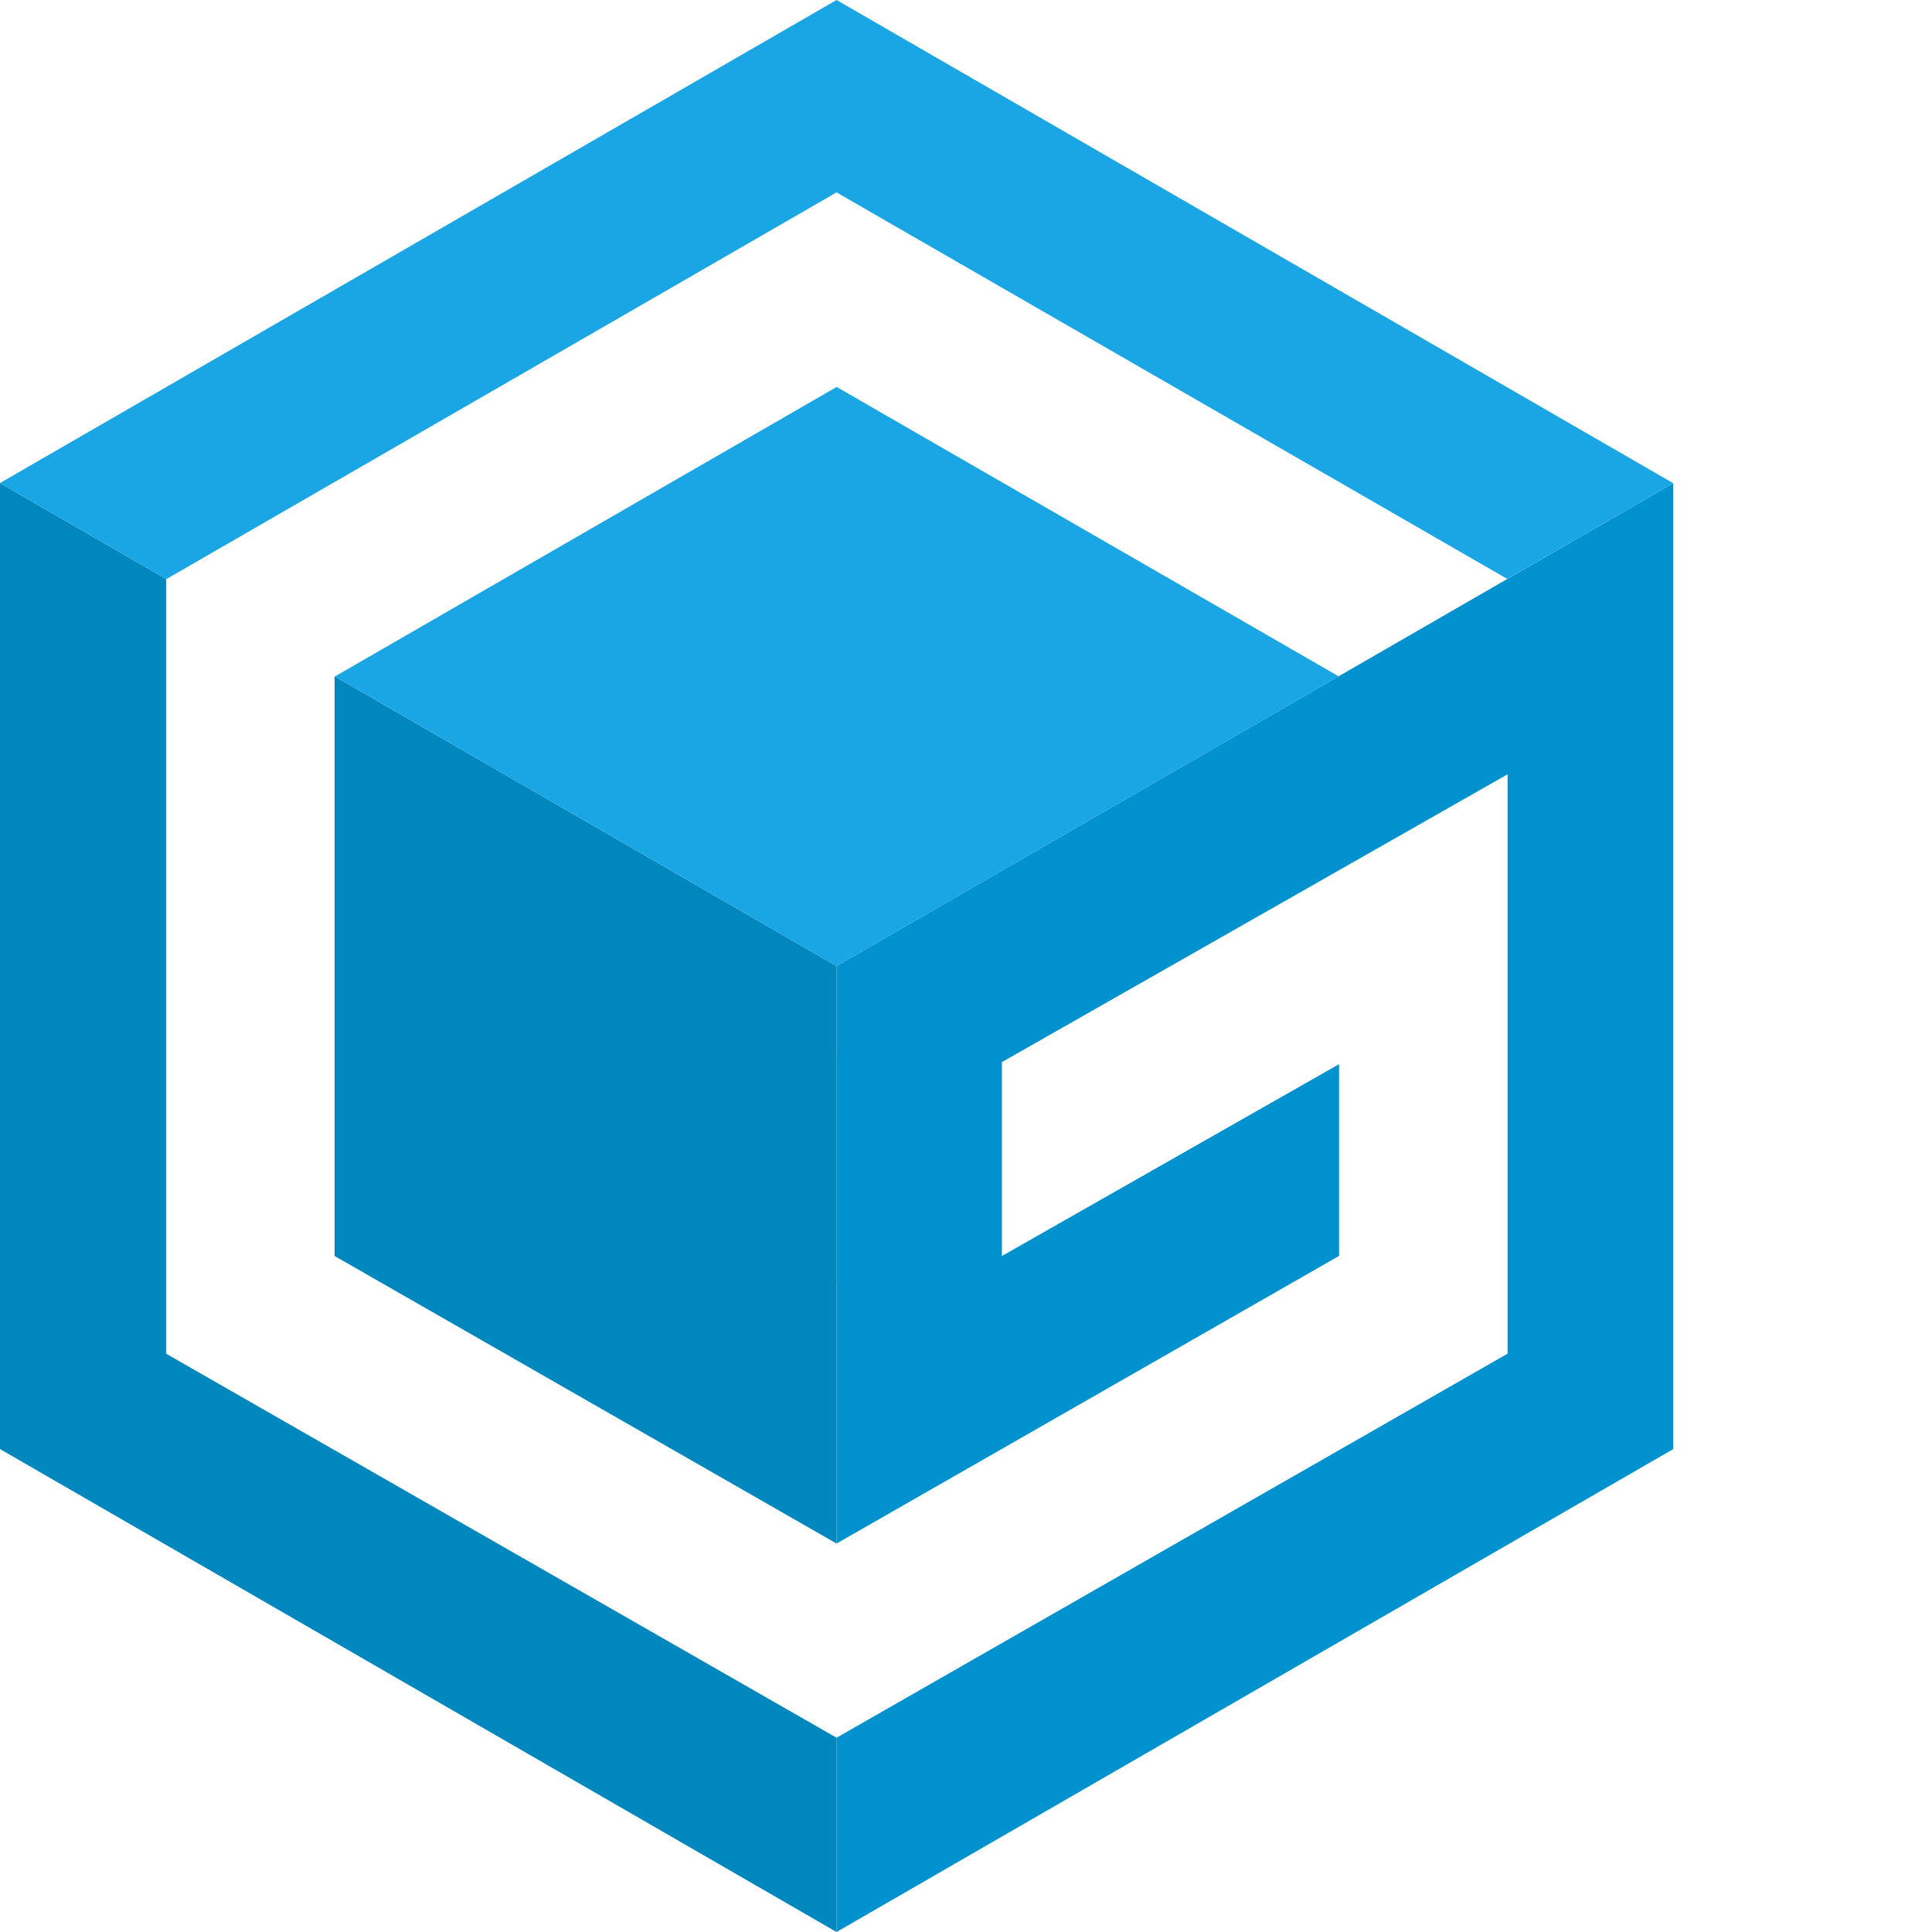 <svg xmlns="http://www.w3.org/2000/svg" id="logo-final" viewBox="0 0 206.35 206.35"><defs><style>.cls-1{fill:#0087be}.cls-2{fill:#1aa6e4}.cls-3{fill:#0092cf}.cls-4{fill:#e8bfd8}</style></defs><title>Gitpod</title><polygon points="89.35 185.6 17.74 144.58 17.74 61.87 17.77 61.85 0 51.6 0 154.76 0 154.77 89.35 206.35 89.35 206.35 89.35 185.6 89.35 185.6" class="cls-1"/><polygon points="89.35 103.18 89.35 103.18 35.77 72.25 35.74 72.27 35.74 134.15 89.35 164.86 89.35 103.19 89.35 103.19 89.35 103.18" class="cls-1"/><polygon points="178.71 51.61 89.35 0 0 51.59 0 51.6 17.77 61.85 89.35 20.55 160.98 61.83 178.7 51.61 178.7 51.62 178.71 51.62 178.71 51.61" class="cls-2"/><polygon points="142.97 72.23 89.36 41.33 35.77 72.25 89.35 103.18 142.97 72.23" class="cls-2"/><polygon points="89.35 103.18 89.35 103.19 89.35 103.19 89.35 103.19 89.35 103.18 89.35 103.18 89.35 103.18" class="cls-3"/><polygon points="89.35 103.18 89.35 103.18 89.35 103.18 142.98 72.23 142.97 72.23 89.35 103.18" class="cls-3"/><polygon points="160.98 61.83 160.99 61.84 178.7 51.62 178.7 51.61 160.98 61.83" class="cls-3"/><polygon points="142.98 72.23 160.99 61.84 160.98 61.83 142.97 72.23 142.98 72.23" class="cls-4"/><polygon points="178.7 51.62 160.99 61.84 142.98 72.23 89.35 103.18 89.35 103.18 89.35 103.19 89.35 103.19 89.35 112.41 89.34 112.41 89.34 136.91 89.35 136.91 89.35 164.86 89.35 164.86 143.02 134.14 143.02 113.66 107.01 134.15 107.01 113.44 161.02 82.7 161.02 144.58 89.35 185.6 89.35 206.35 178.7 154.78 178.7 154.78 178.7 154.77 178.7 51.62" class="cls-3"/></svg>